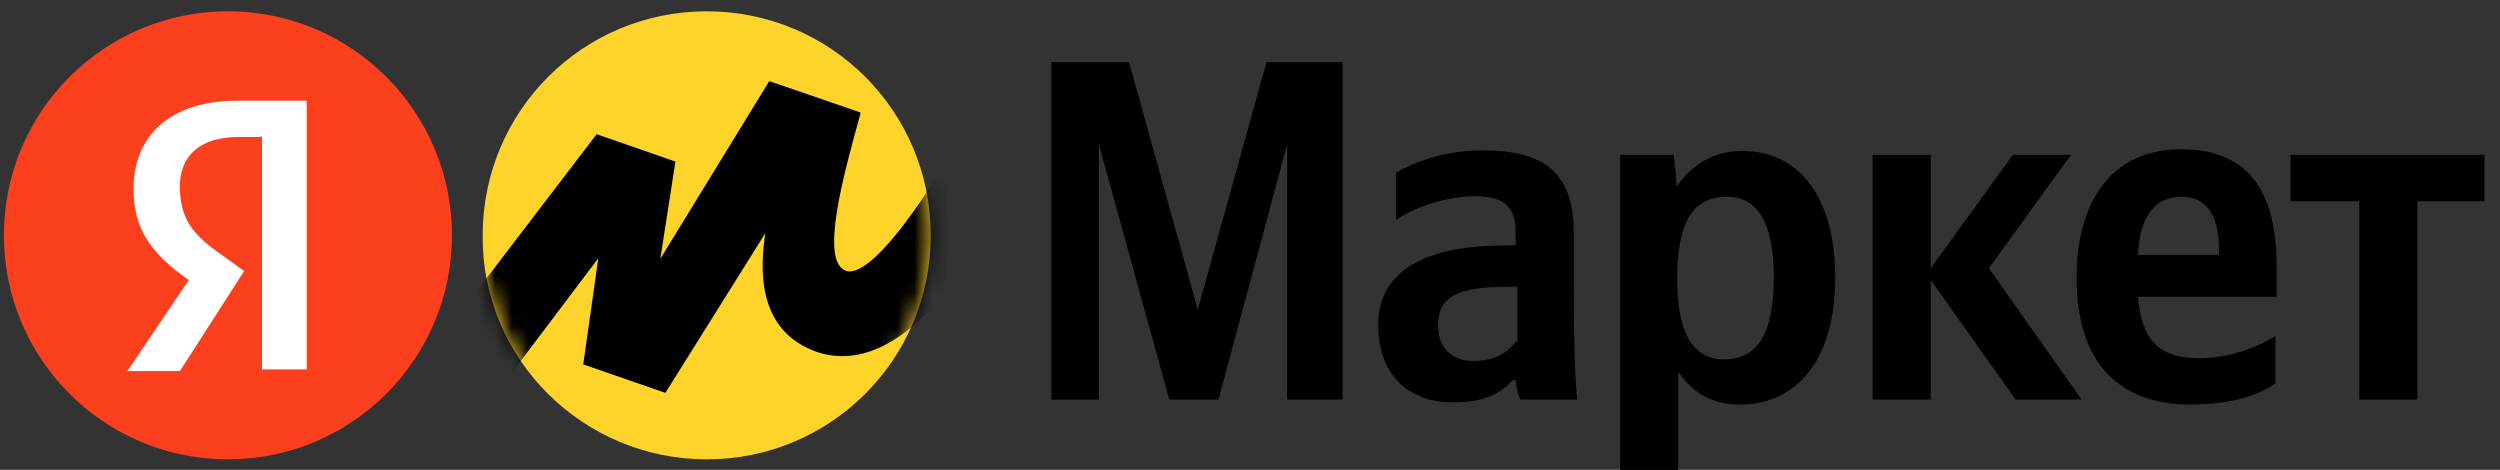 <svg width="149" height="28" viewBox="0 0 149 28" fill="none" xmlns="http://www.w3.org/2000/svg">
<rect x="0" y="0" width="149" height="28" fill="#333333" stroke="none"/>
<path d="M69.69 23.814H72.62L76.715 8.598V23.814H80.012V3.703H75.483L71.388 18.453L67.292 3.703H62.664V23.814H65.494V8.598L69.69 23.814ZM93.797 13.858C93.797 10.296 92.032 8.964 88.369 8.964C86.072 8.964 84.274 9.663 83.208 10.296V13.126C84.107 12.427 86.138 11.694 87.937 11.694C89.635 11.694 90.334 12.327 90.334 13.825V14.624H89.801C84.54 14.624 82.143 16.389 82.143 19.352C82.143 22.316 83.908 23.981 86.605 23.981C88.636 23.981 89.535 23.348 90.168 22.649H90.334C90.334 23.015 90.5 23.548 90.6 23.814H93.997C93.897 22.649 93.83 21.417 93.83 20.252C93.797 20.252 93.797 13.858 93.797 13.858ZM90.334 20.351C89.901 20.984 89.102 21.517 87.837 21.517C86.405 21.517 85.706 20.618 85.706 19.386C85.706 17.688 86.871 17.088 89.901 17.088H90.434V20.385H90.334V20.351ZM99.757 9.23H96.561V28.01H100.023V22.149C100.922 23.481 102.154 24.114 103.686 24.114C107.082 24.114 109.38 21.45 109.38 16.556C109.38 11.661 107.149 8.997 103.853 8.997C102.254 8.997 100.922 9.696 99.924 11.128C99.957 11.095 99.757 9.23 99.757 9.23ZM102.72 21.417C100.956 21.417 99.957 19.919 99.957 16.622C99.957 13.226 100.922 11.727 102.887 11.727C104.752 11.727 105.717 13.226 105.717 16.522C105.717 19.919 104.752 21.417 102.72 21.417ZM120.135 23.814H124.064L118.537 15.989L123.431 9.23H119.968L115.074 15.989V9.23H111.611V23.814H115.074V16.689L120.135 23.814ZM135.618 22.849V20.018C134.552 20.718 132.788 21.35 131.09 21.35C128.592 21.35 127.627 20.185 127.427 17.688H135.685V15.823C135.685 10.762 133.454 8.897 129.991 8.897C125.795 8.897 123.764 12.094 123.764 16.556C123.764 21.617 126.262 24.114 130.623 24.114C133.054 24.081 134.652 23.548 135.618 22.849ZM130.024 11.727C131.722 11.727 132.255 13.159 132.255 14.924V15.19H127.427C127.527 12.893 128.426 11.727 130.024 11.727ZM148.071 11.994V9.23H136.517V11.994H140.613V23.814H144.075V11.994H148.071Z" fill="black"/>
<path d="M42.12 27.377C49.511 27.377 55.472 21.417 55.472 14.025C55.472 6.633 49.511 0.673 42.12 0.673C34.728 0.673 28.767 6.633 28.767 14.025C28.701 21.417 34.761 27.377 42.12 27.377Z" fill="#FED42B"/>
<path d="M13.584 27.377C20.958 27.377 26.936 21.399 26.936 14.025C26.936 6.651 20.958 0.673 13.584 0.673C6.21 0.673 0.232 6.651 0.232 14.025C0.232 21.399 6.21 27.377 13.584 27.377Z" fill="#FC3F1D"/>
<path d="M15.515 8.165H14.183C11.886 8.165 10.72 9.33 10.72 11.095C10.72 13.059 11.52 14.025 13.218 15.191L14.55 16.156L10.72 22.116H7.591L11.253 16.689C9.122 15.191 7.957 13.759 7.957 11.261C7.957 8.132 10.088 6 14.183 6H18.279V22.016H15.615V8.132H15.515V8.165Z" fill="white"/>
<mask id="mask0_165_17" style="mask-type:luminance" maskUnits="userSpaceOnUse" x="28" y="0" width="28" height="28">
<path d="M42.12 27.377C49.511 27.377 55.472 21.417 55.472 14.025C55.472 6.633 49.511 0.673 42.12 0.673C34.728 0.673 28.767 6.633 28.767 14.025C28.701 21.417 34.761 27.377 42.12 27.377Z" fill="white"/>
</mask>
<g mask="url(#mask0_165_17)">
<path d="M35.56 7.998L23.806 23.381L26.936 26.944L35.66 15.39L34.761 21.717L39.656 23.415L45.616 13.892C45.35 15.656 44.917 19.752 48.812 21.017C54.939 22.882 60.3 11.861 62.764 6.267L59.201 4.402C56.438 10.196 52.175 16.589 50.477 16.156C48.779 15.723 50.311 10.296 51.276 6.799V6.7L45.849 4.835L39.356 15.423L40.255 9.63L35.56 7.998Z" fill="black"/>
</g>
</svg>
